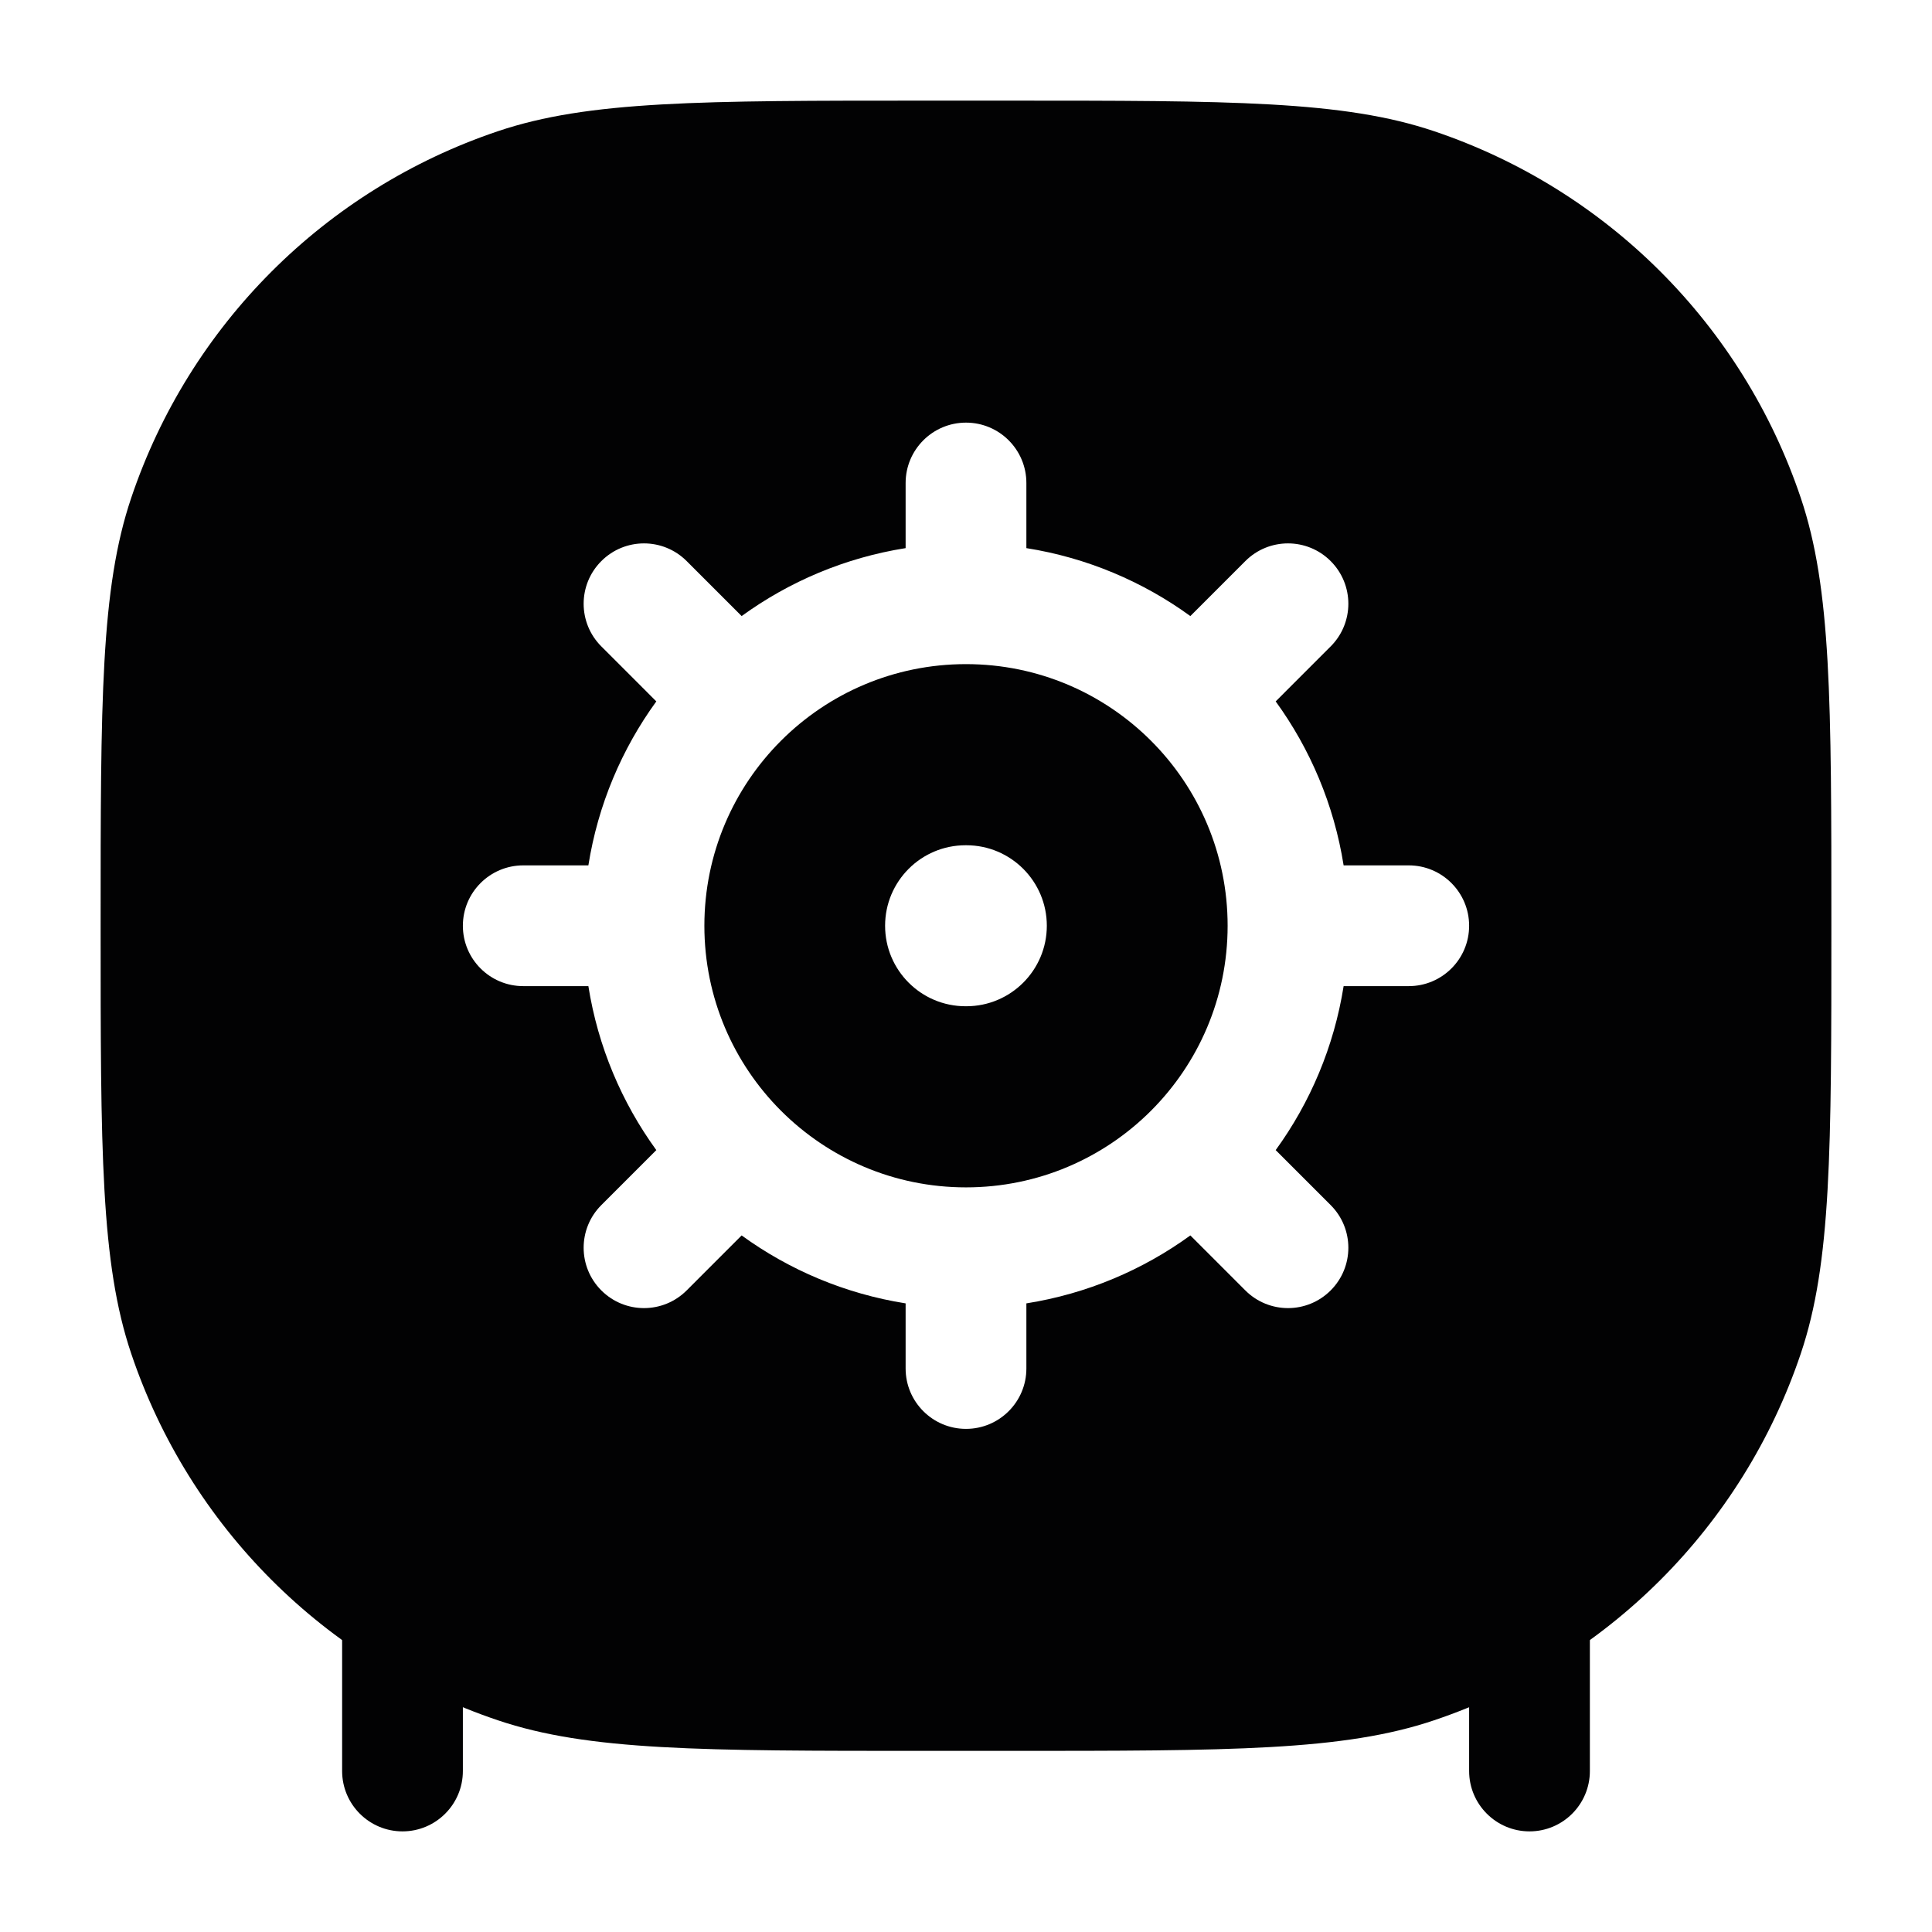 <svg width="24" height="24" viewBox="0 0 24 24" fill="none" xmlns="http://www.w3.org/2000/svg">
<path fill-rule="evenodd" clip-rule="evenodd" d="M19 19.25C19.414 19.25 19.75 19.586 19.75 20L19.75 22C19.75 22.414 19.414 22.75 19 22.75C18.586 22.75 18.25 22.414 18.25 22L18.25 20C18.25 19.586 18.586 19.25 19 19.25Z" fill="#020203"/>
<path fill-rule="evenodd" clip-rule="evenodd" d="M5 19.25C5.414 19.25 5.75 19.586 5.75 20L5.75 22C5.75 22.414 5.414 22.75 5 22.75C4.586 22.75 4.25 22.414 4.25 22L4.25 20C4.25 19.586 4.586 19.25 5 19.25Z" fill="#020203"/>
<path fill-rule="evenodd" clip-rule="evenodd" d="M12 14.75C10.205 14.75 8.75 13.295 8.75 11.5C8.75 9.705 10.205 8.25 12 8.25C13.795 8.25 15.25 9.705 15.25 11.5C15.25 13.295 13.795 14.75 12 14.75ZM11.995 10.5C11.442 10.5 10.995 10.948 10.995 11.5C10.995 12.052 11.442 12.5 11.995 12.5H12.004C12.556 12.5 13.004 12.052 13.004 11.5C13.004 10.948 12.556 10.5 12.004 10.5H11.995Z" fill="#020203"/>
<path fill-rule="evenodd" clip-rule="evenodd" d="M1.25 11.5C1.25 8.708 1.25 7.311 1.63 6.185C2.353 4.038 4.038 2.353 6.185 1.63C7.311 1.25 8.708 1.25 11.5 1.25H12.5C15.292 1.25 16.689 1.25 17.815 1.63C19.962 2.353 21.647 4.038 22.37 6.185C22.75 7.311 22.75 8.708 22.75 11.5C22.75 14.292 22.75 15.689 22.37 16.815C21.647 18.962 19.962 20.647 17.815 21.37C16.689 21.75 15.292 21.75 12.5 21.75H11.5C8.708 21.75 7.311 21.75 6.185 21.37C4.038 20.647 2.353 18.962 1.63 16.815C1.25 15.689 1.25 14.292 1.25 11.5ZM16.691 10.75C16.572 9.998 16.276 9.304 15.847 8.713L16.53 8.03C16.823 7.737 16.823 7.263 16.53 6.97C16.237 6.677 15.763 6.677 15.47 6.97L14.787 7.653C14.196 7.224 13.502 6.928 12.75 6.809V6C12.75 5.586 12.414 5.25 12 5.25C11.586 5.25 11.25 5.586 11.25 6V6.809C10.498 6.928 9.804 7.224 9.213 7.653L8.53 6.97C8.237 6.677 7.763 6.677 7.47 6.97C7.177 7.263 7.177 7.737 7.47 8.03L8.153 8.713C7.724 9.304 7.428 9.998 7.309 10.75H6.5C6.086 10.75 5.75 11.086 5.75 11.5C5.75 11.914 6.086 12.25 6.5 12.25H7.309C7.428 13.002 7.724 13.696 8.153 14.287L7.47 14.97C7.177 15.263 7.177 15.737 7.47 16.03C7.763 16.323 8.237 16.323 8.53 16.03L9.213 15.347C9.804 15.776 10.498 16.072 11.25 16.191V17C11.25 17.414 11.586 17.75 12 17.75C12.414 17.75 12.75 17.414 12.75 17V16.191C13.502 16.072 14.196 15.776 14.787 15.347L15.47 16.03C15.763 16.323 16.237 16.323 16.53 16.03C16.823 15.737 16.823 15.263 16.53 14.97L15.847 14.287C16.276 13.696 16.572 13.002 16.691 12.25H17.5C17.914 12.25 18.25 11.914 18.25 11.5C18.25 11.086 17.914 10.75 17.5 10.75H16.691Z" fill="#020203"/>
</svg>
